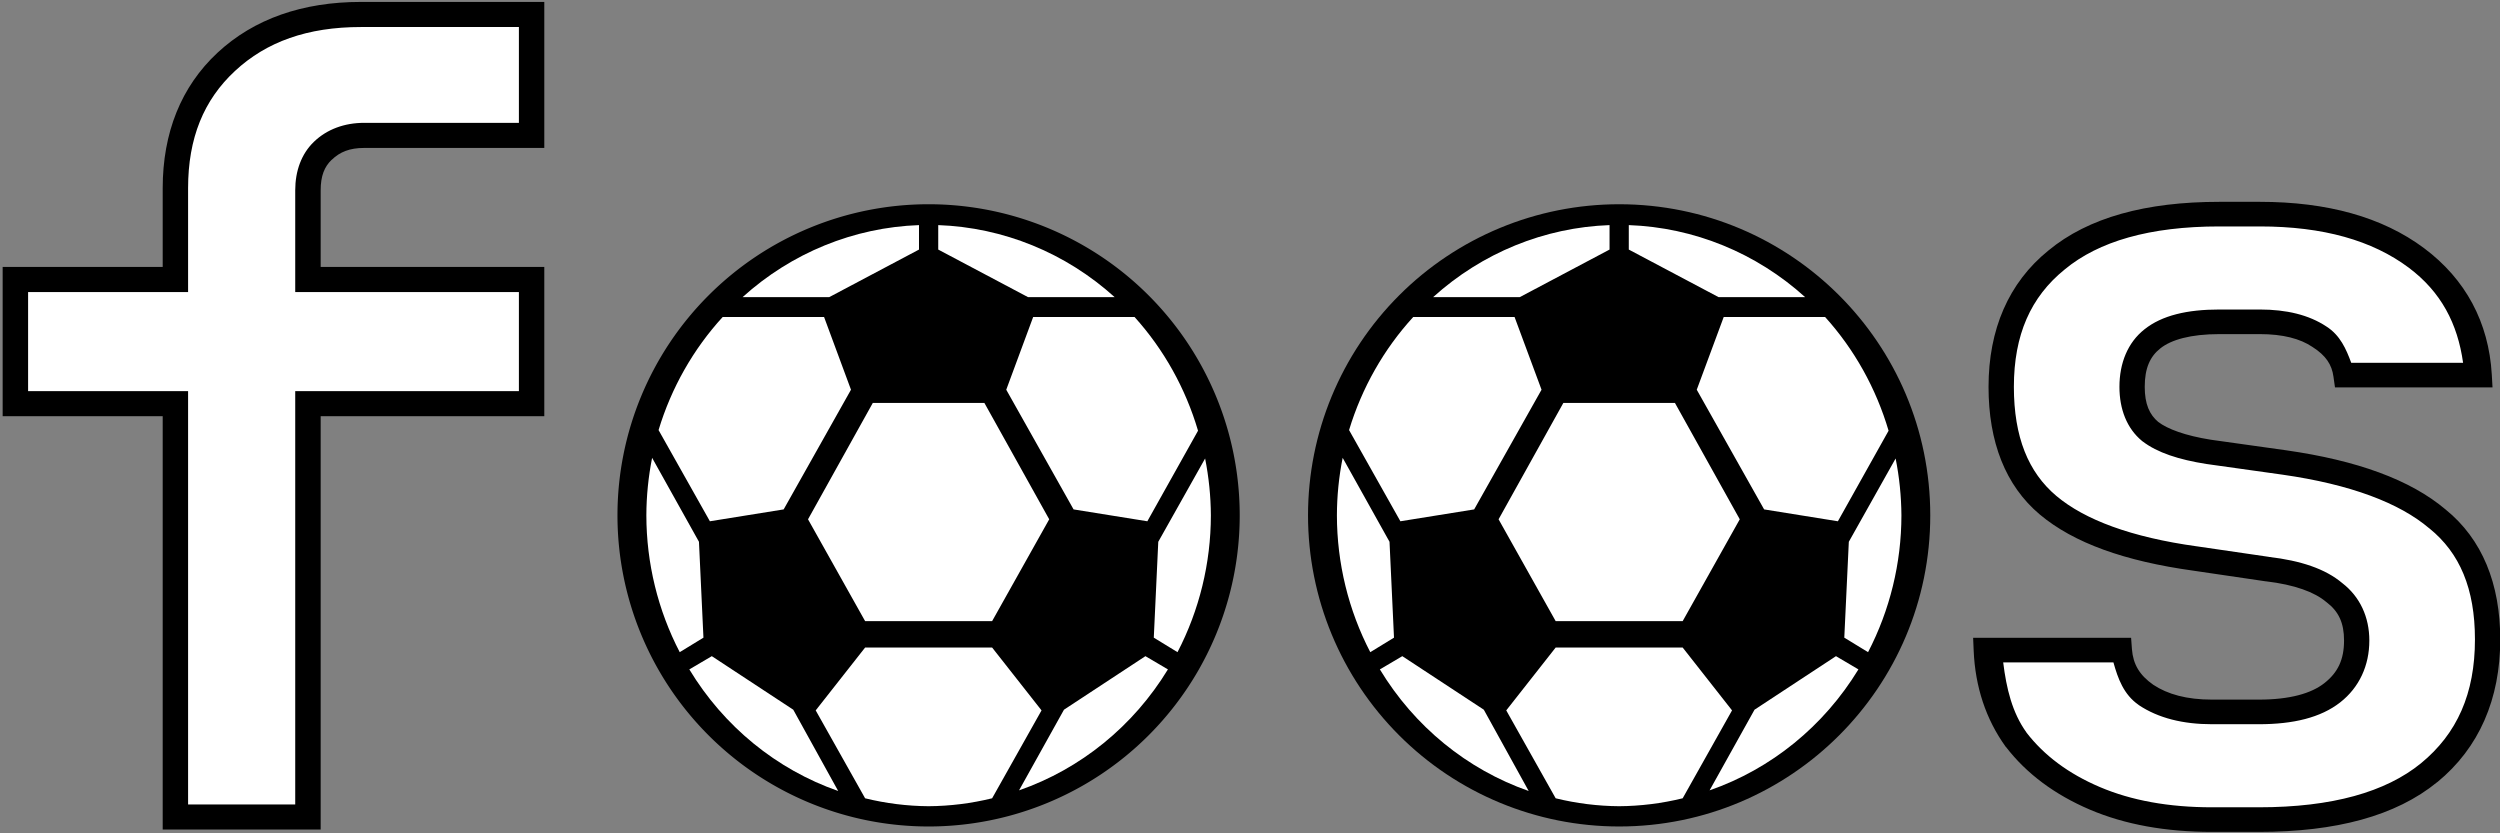 <?xml version="1.0" encoding="UTF-8" standalone="no"?>
<svg
   xmlns:dc="http://purl.org/dc/elements/1.1/"
   xmlns:cc="http://creativecommons.org/ns#"
   xmlns:rdf="http://www.w3.org/1999/02/22-rdf-syntax-ns#"
   xmlns:svg="http://www.w3.org/2000/svg"
   xmlns="http://www.w3.org/2000/svg"
   xmlns:sodipodi="http://sodipodi.sourceforge.net/DTD/sodipodi-0.dtd"
   xmlns:inkscape="http://www.inkscape.org/namespaces/inkscape"
   sodipodi:docname="logo.svg"
   inkscape:version="1.0 (4035a4fb49, 2020-05-01)"
   id="svg8"
   version="1.1"
   viewBox="0 0 50.8 16.933"
   height="64"
   width="192">
  <rect x="0" y="0" width="50.8" height="16.933" fill="#808080" stroke="none"/>
  <defs
     id="defs2" />
  <sodipodi:namedview
     units="px"
     inkscape:window-maximized="0"
     inkscape:window-y="372"
     inkscape:window-x="689"
     inkscape:window-height="789"
     inkscape:window-width="1705"
     inkscape:guide-bbox="true"
     showguides="true"
     showgrid="false"
     inkscape:document-rotation="0"
     inkscape:current-layer="layer1"
     inkscape:document-units="mm"
     inkscape:cy="33.98796"
     inkscape:cx="58.522697"
     inkscape:zoom="5.6568542"
     inkscape:pageshadow="2"
     inkscape:pageopacity="0.0"
     borderopacity="1.0"
     bordercolor="#666666"
     pagecolor="#ffffff"
     id="base"
     inkscape:snap-others="true"
     inkscape:object-nodes="false"
     inkscape:snap-smooth-nodes="true">
    <sodipodi:guide
       id="guide882"
       orientation="0,-1"
       position="161.396,148.463" />
    <sodipodi:guide
       id="guide1001"
       orientation="0,-1"
       position="38.298,12.832" />
  </sodipodi:namedview>
  <g
     id="layer1"
     inkscape:groupmode="layer"
     inkscape:label="Layer 1">
    <g
       id="o1">
      <path
         d="m 25.191,10.472 a 6.322,6.322 0 0 1 -6.322,6.322 6.322,6.322 0 0 1 -6.322,-6.322 6.322,6.322 0 0 1 6.322,-6.322 6.322,6.322 0 0 1 6.322,6.322"
         style="fill:#000000"
         id="circle845" />
      <path
         fill="#ffffff"
         d="M 18.674 4.574 C 17.351 4.621 16.084 5.138 15.089 6.038 L 16.849 6.038 L 18.674 5.071 Z M 19.065 4.574 L 19.065 5.071 L 20.89 6.038 L 22.65 6.038 C 21.655 5.138 20.388 4.621 19.065 4.574 Z M 14.685 6.441 C 14.087 7.095 13.641 7.881 13.382 8.739 L 14.425 10.592 L 15.924 10.351 L 17.292 7.919 L 16.745 6.441 Z M 20.994 6.441 L 20.447 7.919 L 21.815 10.351 L 23.314 10.592 L 24.344 8.752 C 24.09 7.891 23.649 7.1 23.054 6.441 Z M 17.735 8.188 L 16.419 10.552 L 17.579 12.621 L 20.16 12.621 L 21.32 10.552 L 20.003 8.188 Z M 13.251 9.303 C 13.175 9.687 13.135 10.079 13.134 10.472 C 13.135 11.442 13.368 12.397 13.812 13.252 L 14.294 12.957 L 14.203 11.009 Z M 24.488 9.316 L 23.536 11.009 L 23.445 12.957 L 23.927 13.252 C 24.371 12.397 24.604 11.442 24.605 10.472 C 24.603 10.083 24.563 9.696 24.488 9.316 Z M 17.579 13.158 L 16.575 14.435 L 17.579 16.221 C 18.002 16.325 18.435 16.379 18.869 16.382 C 19.304 16.379 19.737 16.325 20.16 16.221 L 21.164 14.435 L 20.16 13.158 Z M 14.464 13.333 L 14.007 13.602 C 14.708 14.761 15.777 15.634 17.032 16.073 L 16.119 14.421 Z M 23.275 13.333 L 21.62 14.421 L 20.707 16.06 C 21.96 15.624 23.029 14.756 23.732 13.602 Z"
         id="path847" />
    </g>
    <g
       style="opacity:1"
       id="g989">
      <path
         id="path991"
         d="M 3.565 16.602 L 3.565 8.202 L 0.312 8.202 L 0.312 5.678 L 3.565 5.678 L 3.565 3.824 C 3.565 2.752 3.909 1.895 4.599 1.255 C 5.288 0.614 6.2 0.294 7.334 0.294 L 10.803 0.294 L 10.803 2.752 L 7.399 2.752 C 7.054 2.752 6.774 2.856 6.559 3.064 C 6.358 3.258 6.257 3.526 6.257 3.869 L 6.257 5.678 L 10.803 5.678 L 10.803 8.202 L 6.257 8.202 L 6.257 16.602 Z"
         style="-inkscape-font-specification:'JetBrains Mono Bold';baseline-shift:baseline;clip-rule:nonzero;color:#000000;color-interpolation:sRGB;color-interpolation-filters:linearRGB;color-rendering:auto;direction:ltr;display:inline;dominant-baseline:auto;enable-background:accumulate;fill:#ffffff;fill-opacity:1;fill-rule:nonzero;font-family:'JetBrains Mono';font-feature-settings:normal;font-size:109.858px;font-stretch:normal;font-style:normal;font-variant:normal;font-variant-alternates:normal;font-variant-caps:normal;font-variant-east-asian:normal;font-variant-ligatures:normal;font-variant-numeric:normal;font-variant-position:normal;font-variation-settings:normal;font-weight:bold;image-rendering:auto;inline-size:0;isolation:auto;letter-spacing:normal;line-height:1.25;mix-blend-mode:normal;overflow:visible;shape-margin:0;shape-padding:0;shape-rendering:auto;solid-color:#000000;solid-opacity:1;stop-color:#000000;stop-opacity:1;stroke:none;stroke-dasharray:none;stroke-dashoffset:0;stroke-linecap:butt;stroke-linejoin:miter;stroke-miterlimit:4;stroke-opacity:1;stroke-width:0.513;text-align:start;text-anchor:start;text-decoration:none;text-decoration-color:#000000;text-decoration-line:none;text-decoration-style:solid;text-indent:0;text-orientation:mixed;text-rendering:auto;text-transform:none;vector-effect:none;visibility:visible;white-space:normal;word-spacing:normal;writing-mode:lr-tb" />
      <path
         id="path993"
         d="M 7.334 0.039 C 6.15 0.039 5.162 0.382 4.421 1.07 C 3.68 1.759 3.306 2.698 3.306 3.824 L 3.306 5.424 L 0.054 5.424 L 0.054 8.457 L 3.306 8.457 L 3.306 16.856 L 3.565 16.856 L 6.516 16.856 L 6.516 8.457 L 11.06 8.457 L 11.06 5.424 L 6.516 5.424 L 6.516 3.868 C 6.516 3.574 6.592 3.388 6.739 3.247 L 6.741 3.247 C 6.907 3.086 7.107 3.006 7.399 3.006 L 11.06 3.006 L 11.06 0.039 Z M 7.334 0.549 L 10.544 0.549 L 10.544 2.496 L 7.399 2.496 C 7.001 2.496 6.643 2.626 6.378 2.882 C 6.123 3.128 5.999 3.476 5.999 3.868 L 5.999 5.934 L 10.544 5.934 L 10.544 7.947 L 5.999 7.947 L 5.999 16.346 L 3.822 16.346 L 3.822 7.947 L 0.571 7.947 L 0.571 5.934 L 3.822 5.934 L 3.822 3.824 C 3.822 2.806 4.139 2.032 4.776 1.441 C 5.414 0.848 6.248 0.549 7.334 0.549 Z"
         style="-inkscape-font-specification:'JetBrains Mono Bold';baseline-shift:baseline;clip-rule:nonzero;color:#000000;color-interpolation:sRGB;color-interpolation-filters:linearRGB;color-rendering:auto;direction:ltr;display:inline;dominant-baseline:auto;enable-background:accumulate;fill:#000000;fill-opacity:1;fill-rule:nonzero;font-family:'JetBrains Mono';font-feature-settings:normal;font-size:109.858px;font-stretch:normal;font-style:normal;font-variant:normal;font-variant-alternates:normal;font-variant-caps:normal;font-variant-east-asian:normal;font-variant-ligatures:normal;font-variant-numeric:normal;font-variant-position:normal;font-variation-settings:normal;font-weight:bold;image-rendering:auto;inline-size:0;isolation:auto;letter-spacing:normal;line-height:1.25;mix-blend-mode:normal;overflow:visible;shape-margin:0;shape-padding:0;shape-rendering:auto;solid-color:#000000;solid-opacity:1;stop-color:#000000;stop-opacity:1;stroke:none;stroke-dasharray:none;stroke-dashoffset:0;stroke-linecap:butt;stroke-linejoin:miter;stroke-miterlimit:4;stroke-opacity:1;stroke-width:0.513;text-align:start;text-anchor:start;text-decoration:none;text-decoration-color:#000000;text-decoration-line:none;text-decoration-style:solid;text-indent:0;text-orientation:mixed;text-rendering:auto;text-transform:none;vector-effect:none;visibility:visible;white-space:normal;word-spacing:normal;writing-mode:lr-tb" />
    </g>
    <g
       style="opacity:1"
       id="g995">
      <path
         id="path997"
         d="M 44.947 16.654 C 44.038 16.654 43.245 16.51 42.568 16.221 C 41.89 15.932 41.356 15.535 40.967 15.03 C 40.592 14.51 40.39 13.904 40.361 13.21 L 43.065 13.21 C 43.094 13.586 43.274 13.889 43.606 14.12 C 43.952 14.351 44.399 14.467 44.947 14.467 L 45.899 14.467 C 46.562 14.467 47.059 14.337 47.391 14.077 C 47.723 13.817 47.889 13.463 47.889 13.015 C 47.889 12.597 47.737 12.272 47.434 12.041 C 47.146 11.795 46.692 11.636 46.072 11.564 L 44.601 11.348 C 43.245 11.16 42.25 10.799 41.616 10.265 C 40.981 9.73 40.664 8.929 40.664 7.86 C 40.664 6.748 41.039 5.889 41.789 5.283 C 42.539 4.662 43.642 4.351 45.098 4.351 L 45.92 4.351 C 47.247 4.351 48.307 4.647 49.1 5.239 C 49.893 5.831 50.318 6.626 50.376 7.622 L 47.672 7.622 C 47.629 7.304 47.449 7.044 47.132 6.842 C 46.829 6.64 46.425 6.539 45.92 6.539 L 45.098 6.539 C 44.478 6.539 44.024 6.654 43.736 6.885 C 43.462 7.102 43.325 7.427 43.325 7.86 C 43.325 8.265 43.447 8.568 43.692 8.77 C 43.938 8.958 44.334 9.095 44.882 9.182 L 46.418 9.398 C 47.831 9.6 48.869 9.983 49.532 10.546 C 50.21 11.095 50.549 11.911 50.549 12.994 C 50.549 14.149 50.152 15.052 49.359 15.701 C 48.581 16.337 47.427 16.654 45.899 16.654 Z"
         style="-inkscape-font-specification:'JetBrains Mono Bold';baseline-shift:baseline;clip-rule:nonzero;color:#000000;color-interpolation:sRGB;color-interpolation-filters:linearRGB;color-rendering:auto;direction:ltr;display:inline;dominant-baseline:auto;enable-background:accumulate;fill:#ffffff;fill-opacity:1;fill-rule:nonzero;font-family:'JetBrains Mono';font-feature-settings:normal;font-size:109.858px;font-stretch:normal;font-style:normal;font-variant:normal;font-variant-alternates:normal;font-variant-caps:normal;font-variant-east-asian:normal;font-variant-ligatures:normal;font-variant-numeric:normal;font-variant-position:normal;font-variation-settings:normal;font-weight:bold;image-rendering:auto;inline-size:0;isolation:auto;letter-spacing:normal;line-height:1.25;mix-blend-mode:normal;overflow:visible;shape-margin:0;shape-padding:0;shape-rendering:auto;solid-color:#000000;solid-opacity:1;stop-color:#000000;stop-opacity:1;stroke:none;stroke-dasharray:none;stroke-dashoffset:0;stroke-linecap:butt;stroke-linejoin:miter;stroke-miterlimit:4;stroke-opacity:1;stroke-width:0.507;text-align:start;text-anchor:start;text-decoration:none;text-decoration-color:#000000;text-decoration-line:none;text-decoration-style:solid;text-indent:0;text-orientation:mixed;text-rendering:auto;text-transform:none;vector-effect:none;visibility:visible;white-space:normal;word-spacing:normal;writing-mode:lr-tb" />
      <path
         id="path999"
         d="M 45.098 4.101 C 43.605 4.101 42.436 4.418 41.624 5.09 C 40.815 5.744 40.407 6.694 40.407 7.861 C 40.407 8.977 40.749 9.865 41.447 10.453 C 42.139 11.035 43.18 11.403 44.563 11.595 L 46.036 11.812 L 46.042 11.812 C 46.632 11.881 47.035 12.034 47.265 12.229 L 47.27 12.233 L 47.276 12.237 C 47.52 12.423 47.631 12.655 47.631 13.015 C 47.631 13.403 47.506 13.666 47.23 13.882 C 46.964 14.091 46.528 14.216 45.9 14.216 L 44.947 14.216 C 44.437 14.216 44.048 14.109 43.754 13.914 C 43.476 13.719 43.345 13.499 43.321 13.192 L 43.304 12.96 L 40.094 12.96 L 40.105 13.22 C 40.136 13.954 40.352 14.614 40.756 15.174 L 40.758 15.178 L 40.762 15.179 C 41.18 15.722 41.753 16.147 42.465 16.451 C 43.181 16.756 44.01 16.904 44.947 16.904 L 45.9 16.904 C 47.465 16.904 48.682 16.581 49.524 15.893 L 49.526 15.893 C 50.376 15.196 50.805 14.204 50.805 12.993 C 50.805 11.86 50.438 10.956 49.697 10.355 C 48.977 9.746 47.894 9.356 46.456 9.15 L 44.924 8.935 C 44.401 8.852 44.045 8.717 43.857 8.575 C 43.679 8.426 43.581 8.213 43.581 7.861 C 43.581 7.479 43.69 7.244 43.898 7.079 C 44.117 6.904 44.511 6.789 45.098 6.789 L 45.92 6.789 C 46.39 6.789 46.738 6.882 46.985 7.047 L 46.987 7.049 L 46.991 7.051 C 47.261 7.223 47.383 7.408 47.416 7.654 L 47.447 7.872 L 50.648 7.872 L 50.633 7.608 C 50.571 6.55 50.102 5.673 49.256 5.042 C 48.408 4.409 47.286 4.101 45.92 4.101 Z M 45.098 4.601 L 45.92 4.601 C 47.208 4.601 48.205 4.886 48.943 5.437 C 49.604 5.931 49.939 6.578 50.05 7.372 L 47.777 7.372 C 47.674 7.093 47.553 6.813 47.272 6.634 C 46.915 6.397 46.458 6.289 45.92 6.289 L 45.098 6.289 C 44.446 6.289 43.932 6.407 43.574 6.693 C 43.236 6.961 43.067 7.377 43.067 7.861 C 43.067 8.314 43.217 8.705 43.526 8.96 L 43.53 8.964 L 43.534 8.966 C 43.837 9.198 44.269 9.339 44.84 9.429 L 44.842 9.429 L 46.38 9.645 C 47.765 9.843 48.756 10.22 49.362 10.735 L 49.366 10.737 L 49.368 10.739 C 49.982 11.236 50.291 11.961 50.291 12.993 C 50.291 14.093 49.929 14.907 49.194 15.51 C 48.478 16.093 47.391 16.404 45.9 16.404 L 44.947 16.404 C 44.066 16.404 43.309 16.265 42.67 15.993 C 42.029 15.72 41.538 15.351 41.178 14.886 L 41.178 14.884 C 40.886 14.479 40.77 13.986 40.705 13.46 L 42.945 13.46 C 43.036 13.788 43.154 14.113 43.456 14.323 L 43.458 14.325 L 43.46 14.327 C 43.858 14.593 44.361 14.716 44.947 14.716 L 45.9 14.716 C 46.597 14.716 47.156 14.583 47.553 14.272 C 47.941 13.968 48.145 13.523 48.145 13.015 C 48.145 12.54 47.955 12.126 47.597 11.85 C 47.249 11.556 46.749 11.392 46.103 11.316 L 46.11 11.316 L 44.639 11.101 L 44.637 11.101 C 43.31 10.917 42.363 10.563 41.785 10.077 C 41.215 9.596 40.922 8.881 40.922 7.861 C 40.922 6.804 41.264 6.034 41.954 5.476 L 41.954 5.474 L 41.956 5.474 C 42.644 4.905 43.68 4.601 45.098 4.601 Z"
         style="-inkscape-font-specification:'JetBrains Mono Bold';baseline-shift:baseline;clip-rule:nonzero;color:#000000;color-interpolation:sRGB;color-interpolation-filters:linearRGB;color-rendering:auto;direction:ltr;display:inline;dominant-baseline:auto;enable-background:accumulate;fill:#000000;fill-opacity:1;fill-rule:nonzero;font-family:'JetBrains Mono';font-feature-settings:normal;font-size:109.858px;font-stretch:normal;font-style:normal;font-variant:normal;font-variant-alternates:normal;font-variant-caps:normal;font-variant-east-asian:normal;font-variant-ligatures:normal;font-variant-numeric:normal;font-variant-position:normal;font-variation-settings:normal;font-weight:bold;image-rendering:auto;inline-size:0;isolation:auto;letter-spacing:normal;line-height:1.25;mix-blend-mode:normal;overflow:visible;shape-margin:0;shape-padding:0;shape-rendering:auto;solid-color:#000000;solid-opacity:1;stop-color:#000000;stop-opacity:1;stroke:none;stroke-dasharray:none;stroke-dashoffset:0;stroke-linecap:butt;stroke-linejoin:miter;stroke-miterlimit:4;stroke-opacity:1;stroke-width:0.507;text-align:start;text-anchor:start;text-decoration:none;text-decoration-color:#000000;text-decoration-line:none;text-decoration-style:solid;text-indent:0;text-orientation:mixed;text-rendering:auto;text-transform:none;vector-effect:none;visibility:visible;white-space:normal;word-spacing:normal;writing-mode:lr-tb" />
    </g>
    <g
       id="o2">
      <path
         id="path963"
         style="fill:#000000"
         d="M 39.223 10.472 C 39.223 13.963 36.393 16.794 32.901 16.794 C 31.224 16.794 29.616 16.128 28.431 14.942 C 27.245 13.756 26.579 12.148 26.579 10.472 C 26.579 8.795 27.245 7.187 28.431 6.001 C 29.616 4.816 31.224 4.15 32.901 4.15 C 36.393 4.15 39.223 6.98 39.223 10.472" />
      <path
         id="path965"
         d="M 32.706 4.574 C 31.383 4.621 30.116 5.138 29.121 6.038 L 30.881 6.038 L 32.706 5.071 Z M 33.097 4.574 L 33.097 5.071 L 34.922 6.038 L 36.681 6.038 C 35.686 5.138 34.42 4.621 33.097 4.574 Z M 28.717 6.441 C 28.119 7.095 27.673 7.881 27.413 8.739 L 28.456 10.592 L 29.955 10.351 L 31.324 7.919 L 30.776 6.441 Z M 35.026 6.441 L 34.478 7.919 L 35.847 10.351 L 37.346 10.592 L 38.376 8.752 C 38.122 7.891 37.681 7.1 37.086 6.441 Z M 31.767 8.188 L 30.451 10.552 L 31.611 12.621 L 34.192 12.621 L 35.352 10.552 L 34.035 8.188 Z M 27.283 9.303 C 27.206 9.687 27.167 10.079 27.166 10.472 C 27.167 11.442 27.4 12.397 27.844 13.252 L 28.326 12.957 L 28.235 11.009 Z M 38.519 9.316 L 37.568 11.009 L 37.476 12.957 L 37.959 13.252 C 38.403 12.397 38.636 11.442 38.637 10.472 C 38.634 10.083 38.595 9.696 38.519 9.316 Z M 31.611 13.158 L 30.607 14.435 L 31.611 16.221 C 32.034 16.325 32.466 16.379 32.901 16.382 C 33.336 16.379 33.769 16.325 34.192 16.221 L 35.195 14.435 L 34.192 13.158 Z M 28.495 13.333 L 28.039 13.602 C 28.74 14.761 29.808 15.634 31.063 16.073 L 30.151 14.421 Z M 37.307 13.333 L 35.652 14.421 L 34.739 16.06 C 35.992 15.624 37.06 14.756 37.763 13.602 Z"
         fill="#ffffff" />
    </g>
  </g>
</svg>
